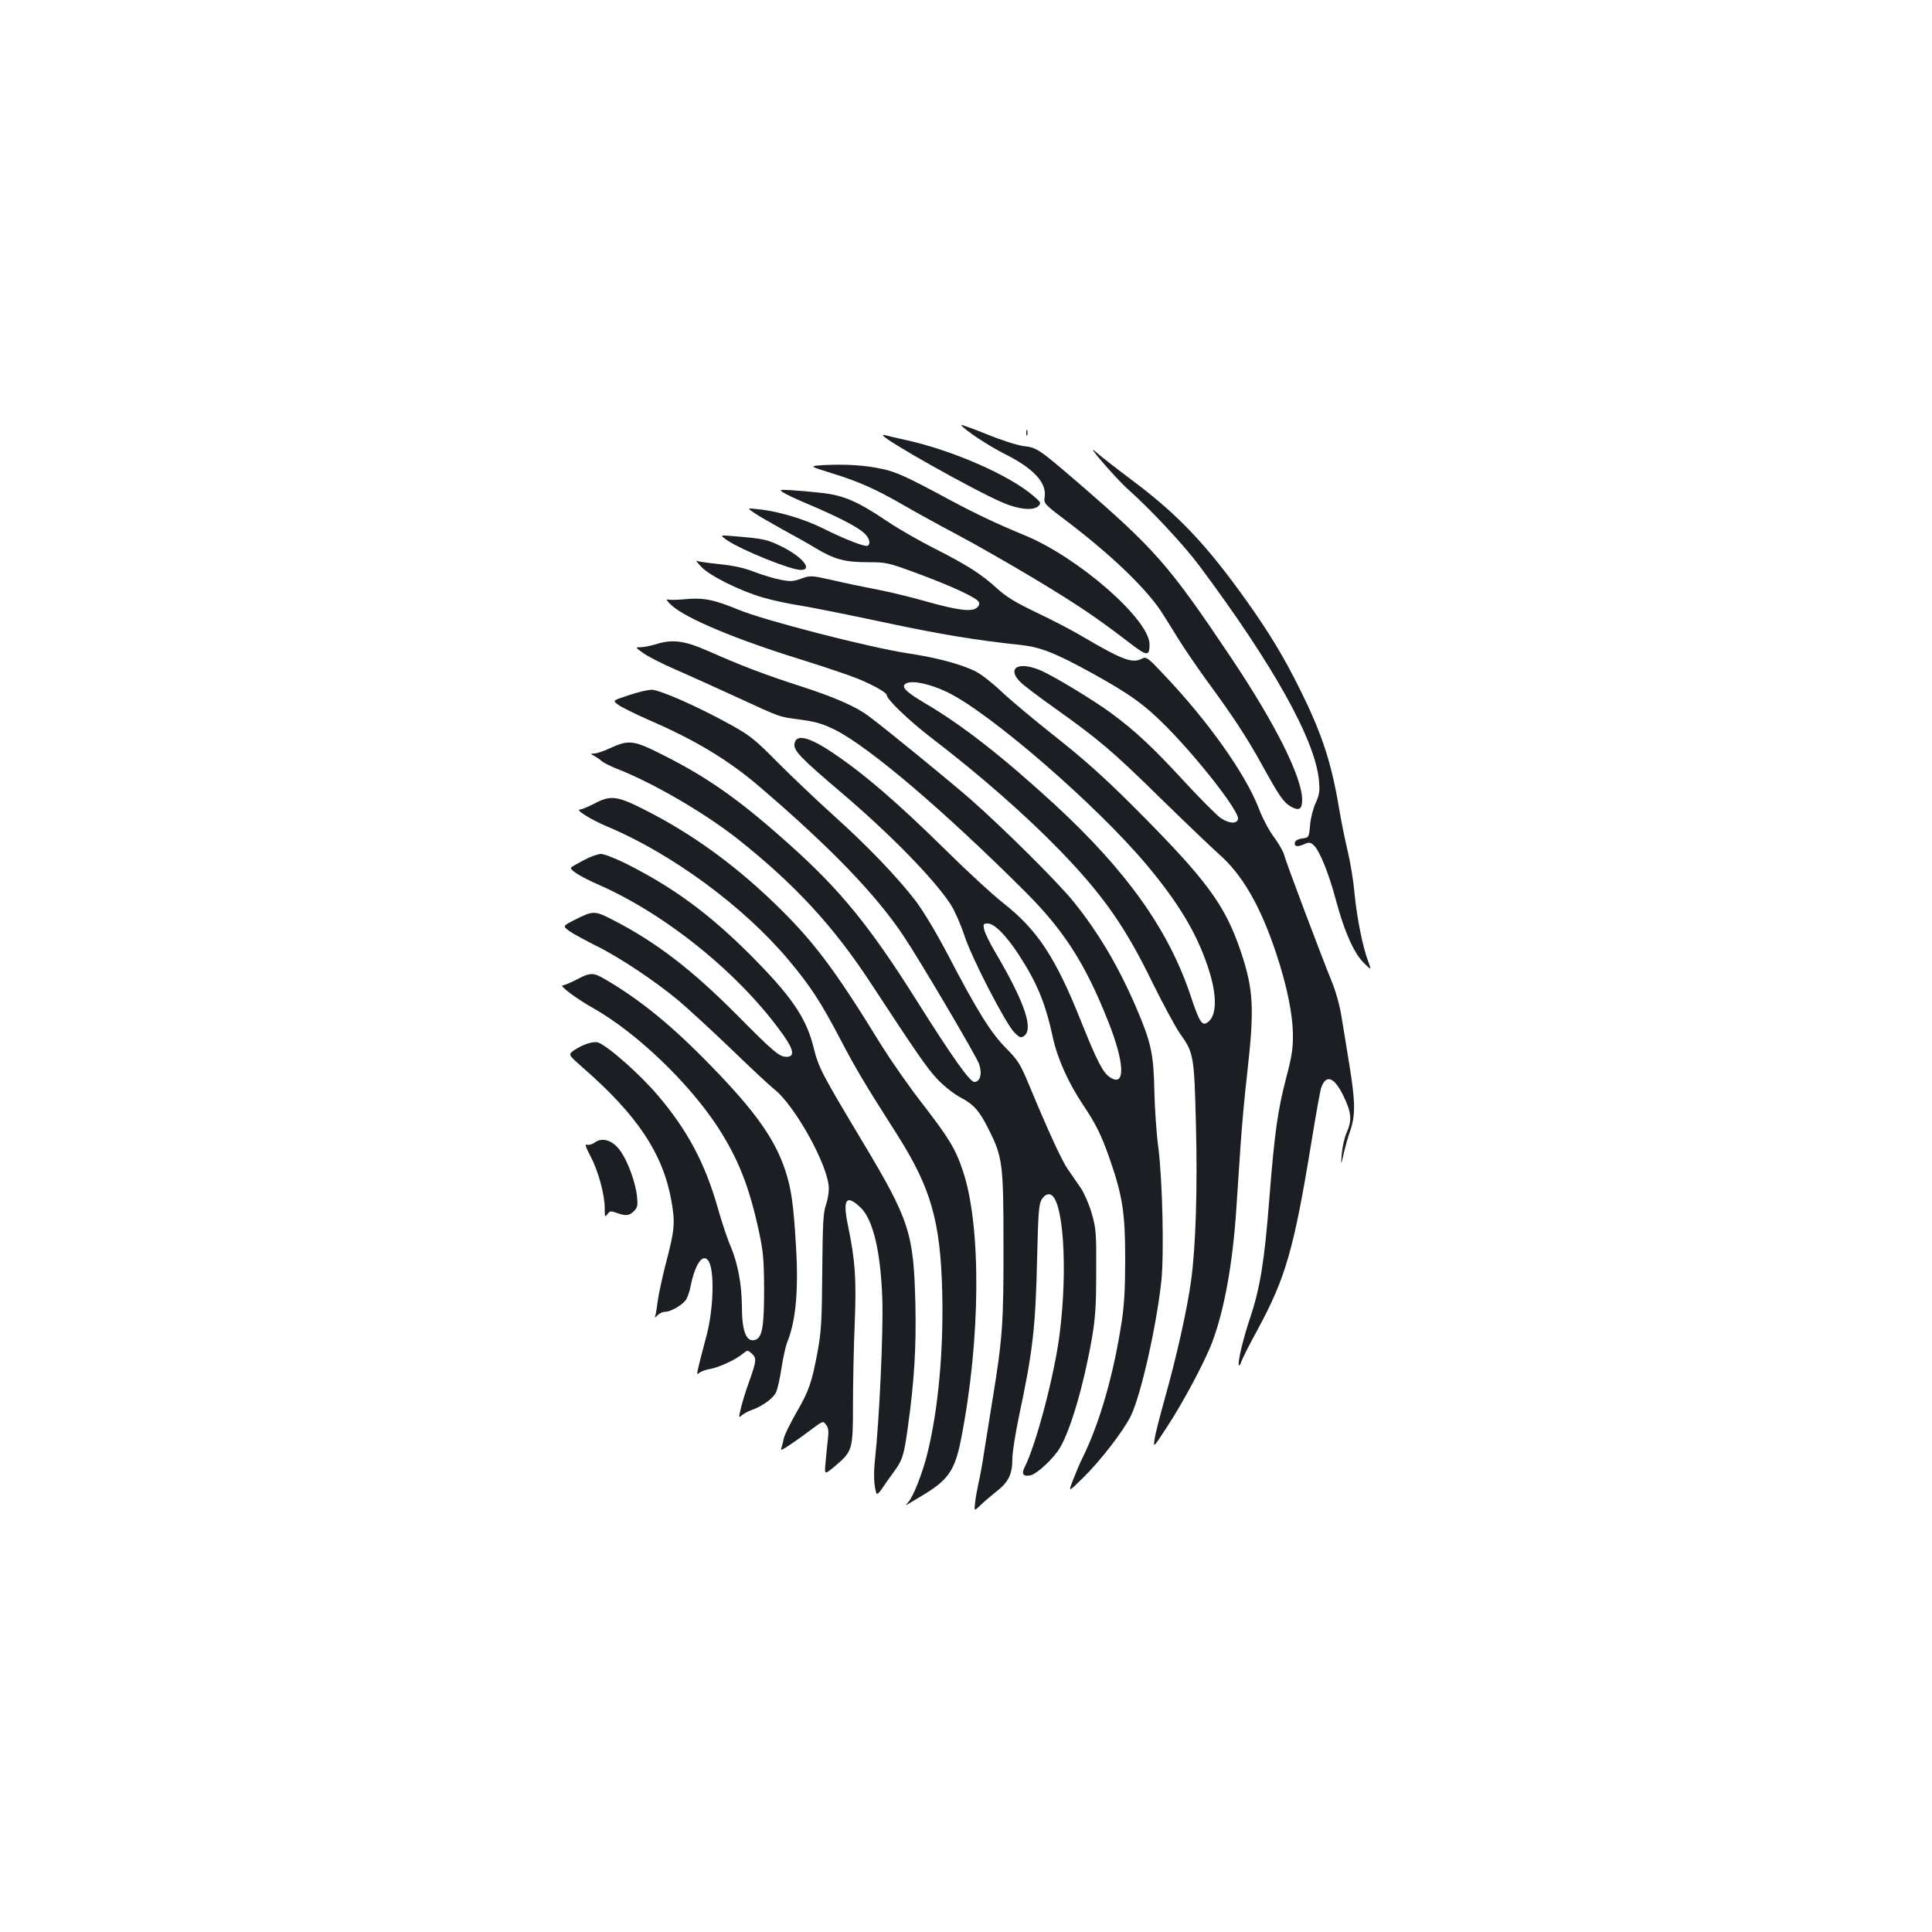 <?xml version="1.0" standalone="no"?>
<!DOCTYPE svg PUBLIC "-//W3C//DTD SVG 20010904//EN"
 "http://www.w3.org/TR/2001/REC-SVG-20010904/DTD/svg10.dtd">
<svg version="1.0" xmlns="http://www.w3.org/2000/svg"
 width="1000pt" height="1000pt" viewBox="0 0 1000 1000"
 preserveAspectRatio="xMidYMid meet">
<g transform="translate(0,1000) scale(0.1,-0.1)"
fill="#1b1f23" stroke="none">
<path d="M4975 7800 c15 -24 142 -108 228 -151 149 -75 216 -149 204 -223 -5
-31 -1 -36 101 -113 233 -176 412 -346 499 -473 16 -25 55 -86 86 -137 30 -50
98 -149 149 -220 136 -185 209 -295 289 -440 91 -165 112 -195 149 -217 43
-25 60 -15 60 33 0 117 -136 390 -366 734 -325 485 -393 562 -799 913 -198
170 -208 177 -276 185 -33 4 -115 30 -193 62 -75 30 -133 51 -131 47z"/>
<path d="M5312 7760 c0 -14 2 -19 5 -12 2 6 2 18 0 25 -3 6 -5 1 -5 -13z"/>
<path d="M4570 7747 c0 -20 475 -287 621 -349 84 -36 159 -42 184 -17 15 15
13 19 -27 53 -123 106 -415 234 -653 287 -49 11 -98 22 -107 25 -10 3 -18 3
-18 1z"/>
<path d="M5660 7665 c31 -43 137 -161 180 -199 114 -101 284 -283 366 -392
386 -517 603 -907 621 -1115 5 -55 2 -73 -17 -115 -13 -27 -26 -78 -29 -114
-6 -65 -6 -65 -41 -70 -23 -3 -36 -11 -38 -22 -4 -21 16 -23 52 -6 21 9 29 8
45 -6 31 -28 78 -144 116 -286 43 -161 93 -275 146 -326 38 -37 38 -37 20 12
-28 74 -58 225 -70 350 -5 60 -21 158 -35 217 -14 58 -35 161 -46 229 -40 237
-90 387 -206 619 -80 160 -152 280 -269 445 -210 295 -356 449 -595 628 -80
60 -161 123 -180 140 -19 17 -28 22 -20 11z"/>
<path d="M4270 7593 c-85 -5 -85 -5 37 -43 139 -43 223 -80 374 -167 57 -33
178 -100 269 -148 91 -48 273 -152 405 -231 227 -137 322 -201 500 -338 83
-63 95 -63 95 -1 0 128 -369 451 -648 565 -134 55 -253 111 -387 183 -222 120
-278 145 -350 160 -86 19 -183 25 -295 20z"/>
<path d="M4052 7452 c11 -8 70 -36 132 -62 147 -62 246 -113 284 -145 31 -26
41 -58 23 -70 -13 -7 -117 33 -229 89 -97 49 -234 90 -336 100 -60 7 -60 7
-22 -19 20 -14 85 -51 144 -84 59 -32 139 -77 177 -100 95 -57 150 -71 267
-71 95 0 104 -2 251 -56 184 -68 316 -129 324 -151 4 -9 -1 -22 -13 -30 -27
-21 -102 -11 -271 37 -78 22 -191 49 -250 60 -59 11 -160 32 -223 47 -112 25
-115 25 -163 8 -42 -15 -56 -16 -110 -5 -33 6 -93 25 -133 40 -50 20 -105 32
-180 40 -59 6 -112 14 -118 17 -6 3 5 -11 24 -31 43 -46 201 -125 320 -159 47
-14 132 -32 190 -41 58 -9 251 -48 430 -86 296 -63 475 -93 710 -118 105 -11
181 -41 370 -145 201 -111 274 -164 390 -281 171 -174 375 -437 368 -475 -5
-27 -47 -24 -90 5 -22 16 -107 101 -189 190 -162 176 -251 259 -375 351 -94
69 -298 193 -368 223 -114 49 -177 13 -105 -60 17 -17 97 -78 178 -135 230
-164 301 -224 546 -465 127 -124 263 -254 302 -289 123 -107 217 -270 299
-517 56 -169 86 -317 86 -424 1 -67 -7 -114 -35 -220 -44 -169 -60 -283 -87
-625 -25 -323 -48 -462 -99 -615 -38 -113 -67 -237 -58 -247 3 -2 8 6 12 19 4
13 42 89 86 169 143 265 186 413 275 956 24 149 48 282 53 295 26 69 67 53
115 -45 41 -85 45 -125 16 -190 -11 -25 -22 -74 -25 -109 -5 -63 -5 -63 10 1
8 35 23 90 35 122 26 78 25 148 -5 333 -13 83 -32 196 -41 251 -9 60 -30 134
-51 185 -57 140 -240 626 -247 657 -4 16 -27 56 -51 89 -25 32 -61 100 -80
151 -69 178 -262 450 -487 687 -85 91 -95 98 -115 88 -51 -28 -100 -10 -318
118 -49 29 -153 83 -231 120 -108 52 -155 80 -203 124 -81 74 -154 121 -326
208 -77 39 -187 102 -243 140 -154 104 -228 135 -342 147 -52 6 -123 12 -157
14 -57 3 -60 2 -41 -11z"/>
<path d="M3763 7204 c77 -52 329 -154 382 -154 63 0 10 66 -95 119 -79 39 -95
43 -255 56 -70 6 -70 6 -32 -21z"/>
<path d="M3540 6898 c-36 -3 -73 -4 -84 -1 -11 3 -2 -10 21 -31 75 -68 336
-177 673 -281 118 -37 249 -81 290 -98 81 -33 150 -72 150 -85 0 -22 115 -132
228 -219 250 -191 491 -402 672 -589 221 -229 336 -393 477 -684 53 -107 116
-224 140 -259 72 -100 74 -116 83 -466 9 -340 -1 -637 -25 -815 -21 -150 -75
-392 -135 -605 -26 -93 -51 -190 -54 -215 -7 -45 -6 -44 65 65 83 126 196 339
233 437 63 167 106 405 125 688 6 91 16 239 22 330 6 91 21 261 35 379 37 329
32 428 -31 618 -83 249 -175 374 -554 754 -152 152 -258 247 -406 364 -110 87
-237 193 -282 236 -45 43 -104 89 -132 103 -72 37 -205 73 -356 95 -199 31
-738 169 -875 226 -128 53 -184 63 -280 53z m1364 -481 c221 -107 768 -581
1029 -891 166 -198 260 -354 318 -528 51 -150 49 -260 -4 -292 -26 -16 -40 7
-83 136 -114 344 -331 649 -706 995 -267 245 -476 409 -670 523 -104 61 -129
89 -95 104 34 15 124 -5 211 -47z"/>
<path d="M3390 6664 c-25 -7 -58 -14 -74 -14 -29 0 -29 0 13 -30 23 -17 97
-55 164 -84 67 -29 210 -94 317 -143 242 -111 217 -102 334 -118 81 -11 114
-21 181 -54 178 -91 561 -417 981 -836 200 -200 310 -370 428 -667 88 -220 93
-348 11 -294 -36 24 -66 81 -150 291 -132 331 -226 473 -405 613 -52 41 -185
163 -295 272 -255 251 -422 394 -584 503 -126 85 -193 100 -199 45 -4 -34 36
-75 248 -255 250 -213 476 -444 561 -575 21 -33 52 -104 70 -158 35 -112 213
-457 260 -505 24 -24 32 -28 47 -19 54 34 8 172 -144 431 -30 50 -57 105 -60
122 -6 28 -4 31 19 31 34 0 96 -63 161 -163 94 -145 137 -248 176 -429 24
-110 82 -237 158 -350 65 -97 93 -154 136 -277 66 -190 80 -279 80 -516 0
-153 -5 -241 -18 -325 -42 -275 -113 -522 -201 -702 -15 -29 -37 -82 -51 -118
-25 -65 -25 -65 51 10 91 89 211 245 248 321 52 106 132 460 158 697 15 143 6
528 -16 697 -9 66 -18 195 -20 286 -4 194 -16 252 -95 436 -92 213 -195 387
-325 548 -83 102 -363 380 -535 531 -107 93 -438 364 -522 426 -66 50 -177 99
-351 155 -186 60 -310 107 -483 184 -124 54 -185 62 -274 33z"/>
<path d="M3253 6401 c-83 -27 -83 -27 -53 -49 16 -12 87 -47 157 -78 245 -106
415 -209 578 -349 366 -314 598 -554 742 -770 85 -127 377 -622 391 -663 17
-50 5 -92 -25 -92 -23 0 -114 128 -299 422 -239 380 -393 569 -647 797 -260
234 -424 351 -657 469 -164 83 -183 85 -288 37 -30 -14 -64 -25 -76 -25 -21
-1 -21 -1 -1 -12 11 -6 29 -18 40 -28 11 -9 47 -27 80 -40 183 -71 453 -228
624 -363 295 -234 497 -453 689 -747 240 -366 287 -434 342 -494 34 -36 84
-76 119 -95 71 -37 100 -70 147 -164 73 -145 78 -177 78 -597 1 -404 -5 -487
-55 -794 -16 -99 -36 -225 -45 -280 -8 -56 -21 -128 -29 -161 -7 -33 -16 -80
-18 -104 -5 -44 -5 -44 31 -9 20 19 58 51 83 71 59 46 79 88 79 166 0 34 16
134 35 224 71 334 85 456 93 812 6 247 9 284 25 309 13 18 25 26 40 24 70 -10
96 -380 51 -728 -27 -210 -122 -570 -180 -683 -19 -36 -7 -52 31 -43 35 9 120
89 151 142 57 96 125 332 166 569 18 106 22 170 22 345 1 198 -1 222 -23 299
-13 46 -39 105 -57 132 -19 27 -49 71 -67 97 -32 46 -103 201 -203 442 -43
103 -55 122 -116 184 -79 79 -150 193 -300 481 -61 116 -126 225 -168 281 -93
122 -252 288 -434 451 -83 75 -209 195 -281 267 -115 117 -143 139 -240 193
-169 94 -370 183 -413 183 -20 -1 -74 -13 -119 -29z"/>
<path d="M3075 5840 c-31 -16 -64 -30 -73 -30 -28 0 59 -54 143 -89 333 -140
704 -413 936 -689 113 -135 167 -217 269 -412 81 -154 122 -224 295 -495 174
-275 223 -446 232 -816 7 -305 -21 -608 -78 -837 -24 -95 -71 -217 -97 -246
-17 -20 -17 -20 8 -5 14 8 43 26 65 39 134 80 168 130 200 294 101 515 105
1100 9 1385 -38 115 -73 171 -208 346 -69 88 -164 225 -213 303 -247 403 -357
547 -562 744 -211 202 -430 359 -671 480 -137 69 -170 73 -255 28z"/>
<path d="M3024 5549 c-33 -17 -62 -34 -67 -38 -12 -12 45 -48 143 -91 356
-157 739 -470 959 -784 50 -72 54 -106 12 -106 -37 0 -65 23 -261 221 -229
230 -414 372 -631 484 -102 53 -107 53 -206 3 -61 -31 -61 -31 -25 -58 20 -14
81 -47 135 -74 124 -61 305 -182 428 -284 52 -44 177 -159 278 -256 100 -97
197 -187 215 -201 110 -84 286 -403 286 -517 0 -24 -7 -63 -16 -88 -13 -37
-16 -100 -18 -340 -2 -256 -5 -311 -24 -415 -30 -161 -44 -203 -112 -320 -31
-55 -60 -113 -63 -130 -3 -16 -9 -38 -12 -48 -6 -15 -2 -15 29 5 20 13 64 43
97 68 94 70 88 67 105 45 12 -15 14 -34 9 -75 -3 -30 -9 -84 -12 -120 -6 -64
-6 -64 45 -22 95 80 97 86 97 322 0 113 4 302 9 420 9 231 3 323 -35 507 -28
135 -10 163 63 95 67 -61 107 -231 115 -482 5 -171 -16 -625 -38 -824 -8 -79
-6 -133 7 -175 3 -8 14 1 30 25 15 22 41 60 60 85 46 63 53 85 74 239 32 231
43 405 38 631 -9 368 -30 433 -275 842 -211 352 -226 381 -252 486 -39 156
-116 267 -335 486 -208 207 -391 341 -628 461 -59 30 -121 54 -137 54 -16 0
-55 -14 -87 -31z"/>
<path d="M2985 4930 c-31 -16 -64 -30 -72 -30 -22 0 70 -69 159 -119 224 -127
494 -386 644 -616 105 -163 161 -304 211 -533 24 -111 27 -149 28 -307 0 -193
-10 -249 -46 -260 -46 -15 -69 44 -69 175 -1 113 -21 219 -57 306 -17 38 -47
128 -67 199 -66 233 -156 402 -309 583 -91 108 -259 257 -311 276 -24 8 -78
-9 -123 -39 -33 -23 -33 -23 39 -87 288 -250 421 -451 464 -698 19 -112 16
-147 -31 -325 -18 -71 -36 -155 -40 -185 -4 -30 -9 -64 -12 -75 -5 -18 -5 -18
11 -2 10 9 26 17 37 17 33 0 98 39 113 68 7 15 17 43 20 62 23 116 63 175 92
135 33 -44 28 -247 -8 -384 -56 -213 -56 -212 -39 -197 9 7 34 17 56 20 47 9
129 46 167 77 27 22 28 22 48 4 27 -24 26 -38 -11 -142 -18 -48 -37 -112 -44
-141 -12 -50 -12 -52 4 -38 10 9 33 21 52 28 52 18 109 58 125 90 8 15 21 73
29 127 8 54 22 115 30 135 44 106 59 270 45 496 -13 220 -24 295 -55 391 -54
163 -156 307 -380 537 -207 214 -372 348 -556 455 -58 34 -74 34 -144 -3z"/>
<path d="M3076 4085 c-11 -8 -28 -13 -37 -10 -13 5 -9 -9 17 -59 40 -75 74
-198 74 -270 0 -45 1 -48 14 -31 13 18 18 18 48 7 48 -17 65 -15 89 9 19 19
21 29 16 79 -8 68 -44 171 -82 227 -39 60 -97 80 -139 48z"/>
</g>
</svg>
